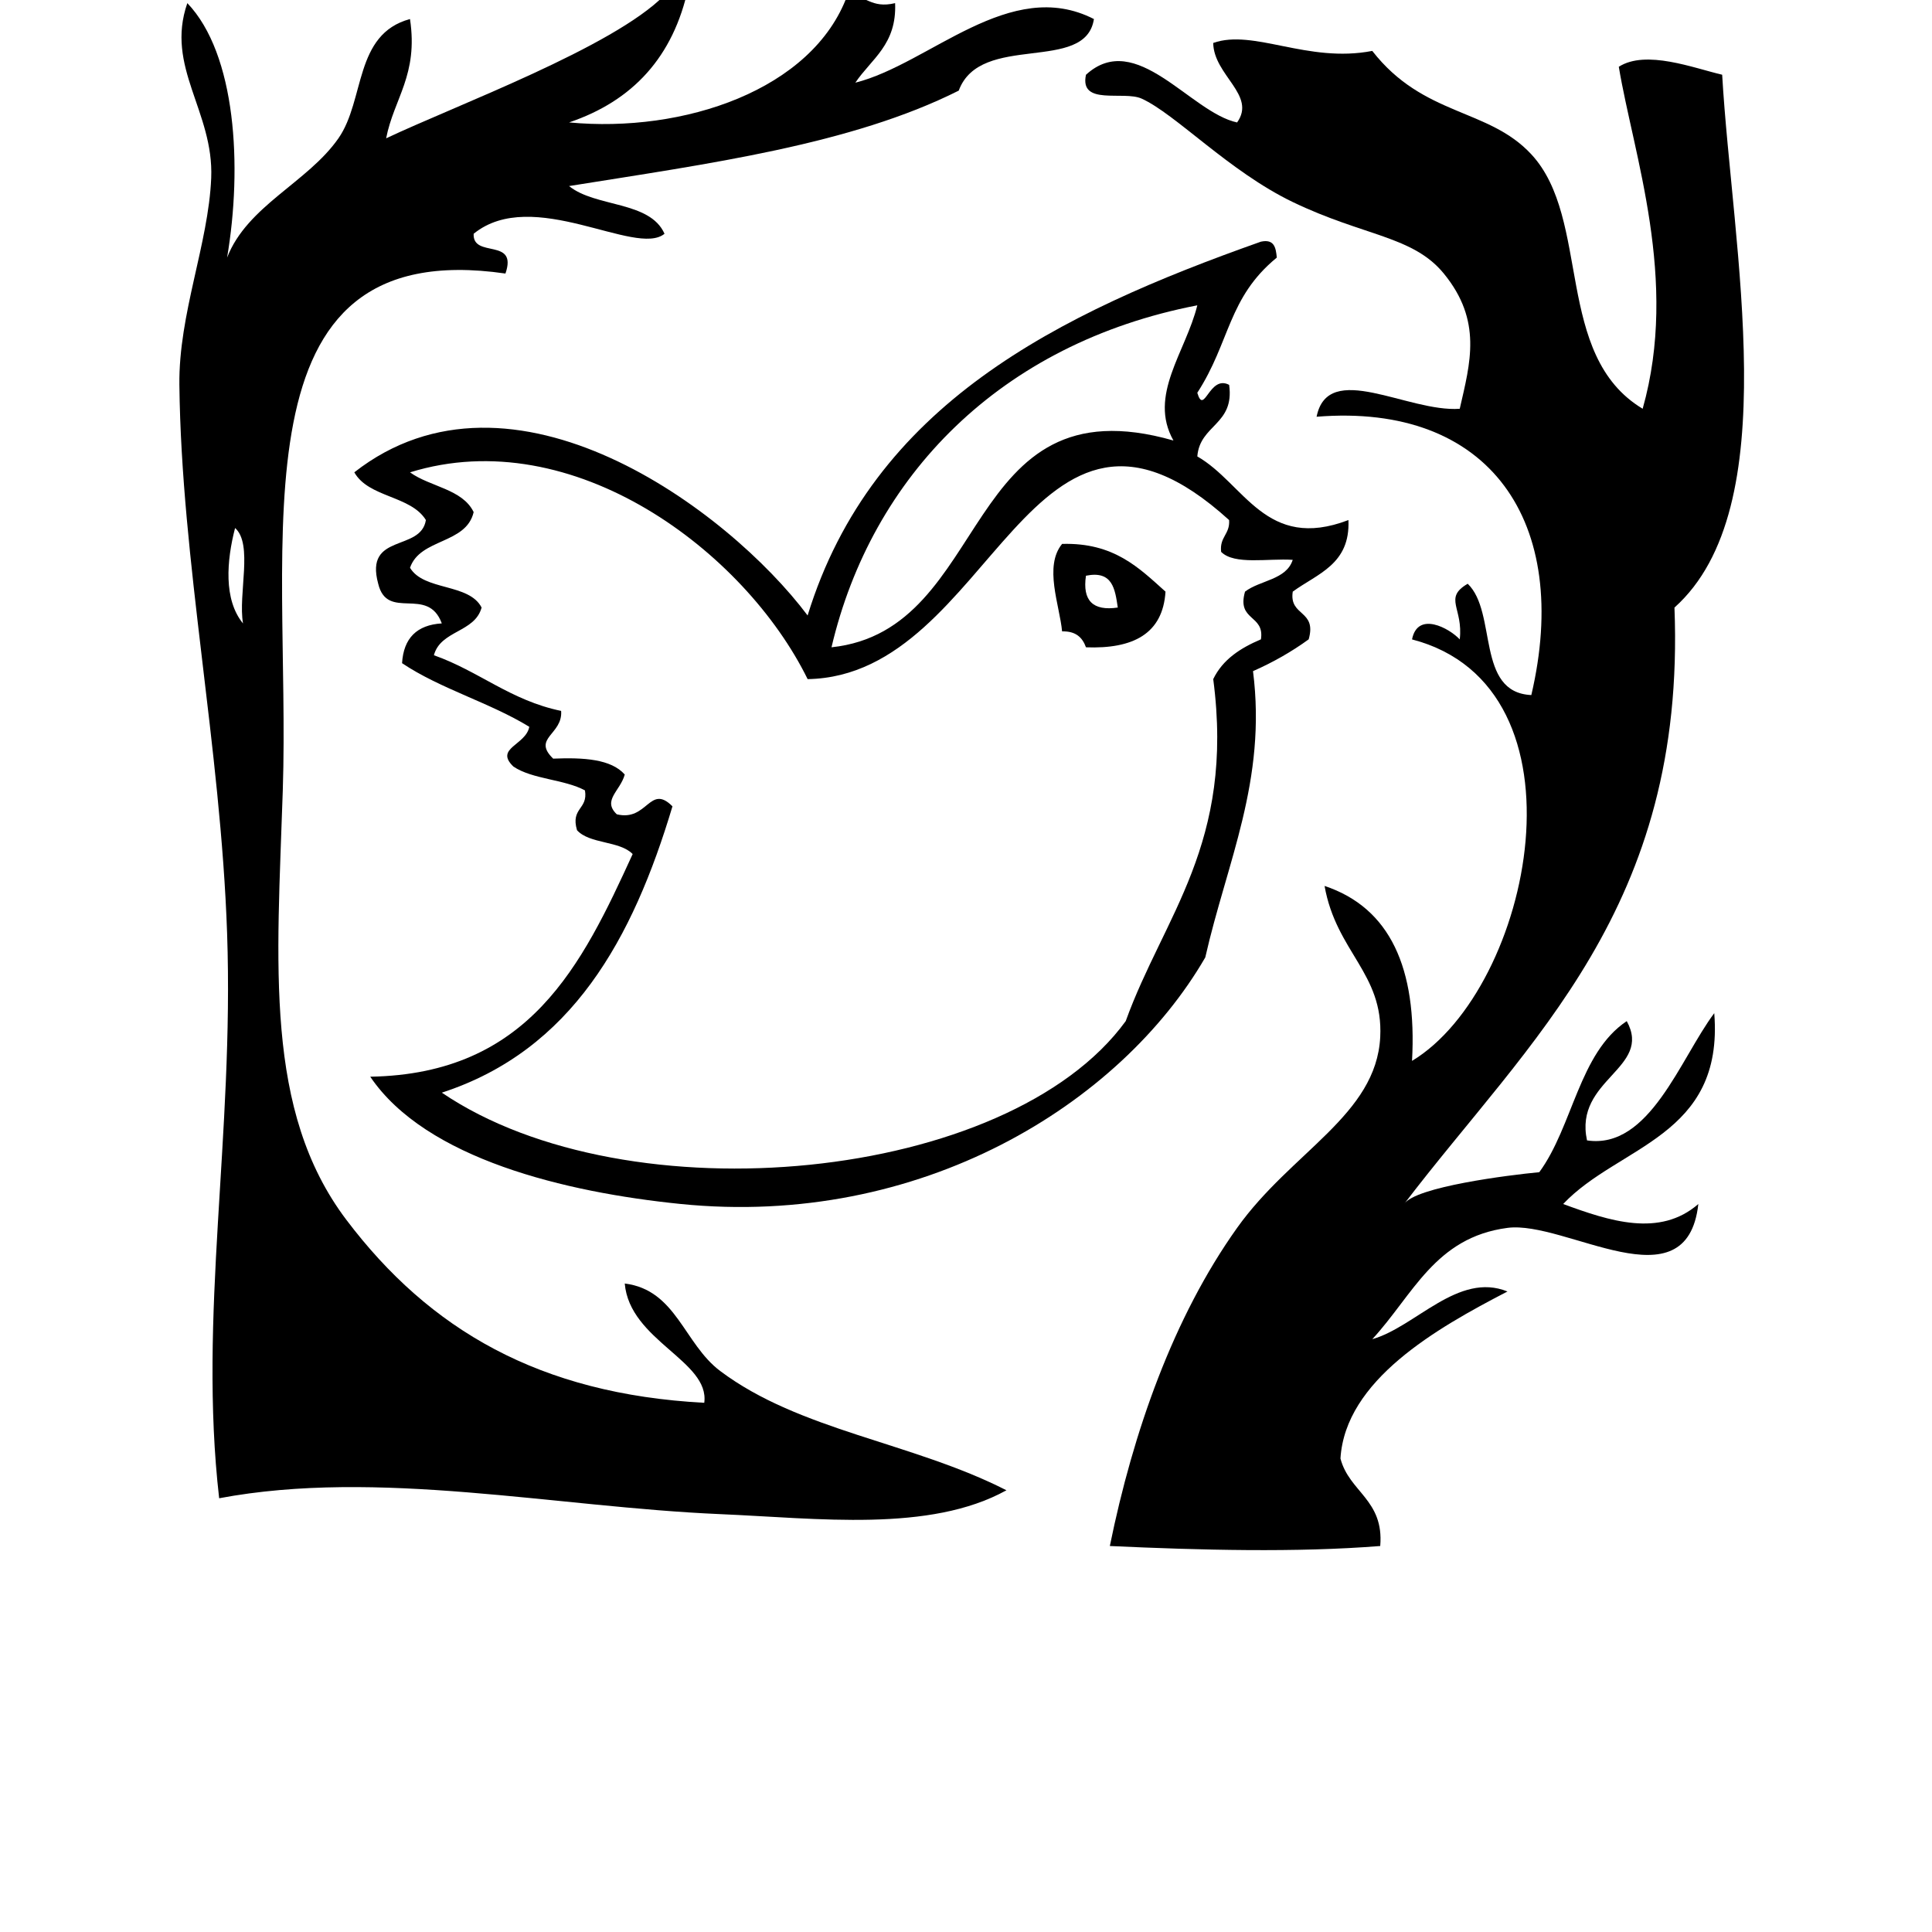 <?xml version="1.0" encoding="UTF-8"?>
<svg width="700pt" height="700pt" version="1.1" viewBox="0 0 700 700" xmlns="http://www.w3.org/2000/svg" xmlns:xlink="http://www.w3.org/1999/xlink">
 <defs>
  <symbol id="u" overflow="visible">
   <path d="m20.844-1.25c-1.074 0.562-2.195 0.984-3.359 1.266-1.168 0.281-2.383 0.422-3.641 0.422-3.781 0-6.777-1.051-8.984-3.156-2.211-2.113-3.312-4.977-3.312-8.594 0-3.625 1.102-6.492 3.312-8.609 2.207-2.113 5.203-3.172 8.984-3.172 1.258 0 2.473 0.148 3.641 0.438 1.164 0.281 2.285 0.699 3.359 1.25v4.703c-1.086-0.738-2.152-1.281-3.203-1.625-1.055-0.344-2.164-0.516-3.328-0.516-2.086 0-3.727 0.668-4.922 2-1.199 1.336-1.797 3.18-1.797 5.531 0 2.336 0.598 4.172 1.797 5.516 1.195 1.336 2.836 2 4.922 2 1.164 0 2.273-0.172 3.328-0.516 1.051-0.344 2.117-0.883 3.203-1.625z"/>
  </symbol>
  <symbol id="e" overflow="visible">
   <path d="m15.25-12.375c-0.48-0.227-0.953-0.395-1.422-0.5-0.469-0.102-0.945-0.156-1.422-0.156-1.398 0-2.477 0.449-3.234 1.344-0.75 0.898-1.125 2.18-1.125 3.844v7.844h-5.438v-17.016h5.438v2.797c0.695-1.113 1.5-1.926 2.406-2.438 0.906-0.508 1.992-0.766 3.266-0.766 0.176 0 0.367 0.012 0.578 0.031 0.219 0.012 0.531 0.043 0.938 0.094z"/>
  </symbol>
  <symbol id="a" overflow="visible">
   <path d="m19.594-8.547v1.547h-12.719c0.133 1.273 0.598 2.231 1.391 2.875 0.789 0.637 1.895 0.953 3.312 0.953 1.145 0 2.316-0.164 3.516-0.5 1.195-0.344 2.43-0.859 3.703-1.547v4.188c-1.293 0.492-2.586 0.855-3.875 1.094-1.281 0.25-2.562 0.375-3.844 0.375-3.086 0-5.481-0.781-7.188-2.344-1.699-1.562-2.547-3.754-2.547-6.578 0-2.781 0.832-4.961 2.5-6.547 1.676-1.594 3.984-2.391 6.922-2.391 2.676 0 4.816 0.809 6.422 2.422 1.602 1.605 2.406 3.758 2.406 6.453zm-5.594-1.812c0-1.031-0.305-1.863-0.906-2.5-0.594-0.633-1.383-0.953-2.359-0.953-1.055 0-1.906 0.297-2.562 0.891s-1.07 1.449-1.234 2.562z"/>
  </symbol>
  <symbol id="d" overflow="visible">
   <path d="m10.234-7.656c-1.137 0-1.992 0.195-2.562 0.578-0.562 0.387-0.844 0.953-0.844 1.703 0 0.688 0.227 1.23 0.688 1.625 0.457 0.387 1.098 0.578 1.922 0.578 1.02 0 1.879-0.363 2.578-1.094 0.695-0.738 1.047-1.66 1.047-2.766v-0.625zm8.312-2.047v9.703h-5.484v-2.516c-0.73 1.031-1.555 1.781-2.469 2.25-0.906 0.469-2.012 0.703-3.312 0.703-1.762 0-3.195-0.508-4.297-1.531-1.094-1.031-1.641-2.367-1.641-4.016 0-1.988 0.68-3.445 2.047-4.375 1.375-0.938 3.531-1.406 6.469-1.406h3.203v-0.422c0-0.863-0.34-1.492-1.016-1.891-0.68-0.406-1.734-0.609-3.172-0.609-1.168 0-2.258 0.121-3.266 0.359-1 0.23-1.93 0.578-2.781 1.047v-4.156c1.164-0.281 2.332-0.492 3.5-0.641 1.176-0.145 2.352-0.219 3.531-0.219 3.07 0 5.285 0.605 6.641 1.812 1.363 1.211 2.047 3.18 2.047 5.906z"/>
  </symbol>
  <symbol id="c" overflow="visible">
   <path d="m8.547-21.844v4.828h5.609v3.891h-5.609v7.219c0 0.793 0.156 1.328 0.469 1.609 0.32 0.273 0.945 0.406 1.875 0.406h2.797v3.891h-4.672c-2.148 0-3.668-0.445-4.562-1.344-0.898-0.895-1.344-2.414-1.344-4.562v-7.219h-2.703v-3.891h2.703v-4.828z"/>
  </symbol>
  <symbol id="l" overflow="visible">
   <path d="m14.188-14.516v-9.125h5.469v23.641h-5.469v-2.453c-0.75 1-1.578 1.734-2.484 2.203-0.898 0.457-1.938 0.688-3.125 0.688-2.094 0-3.82-0.832-5.172-2.5-1.344-1.664-2.016-3.805-2.016-6.422 0-2.625 0.672-4.769 2.016-6.438 1.352-1.664 3.078-2.5 5.172-2.5 1.176 0 2.219 0.234 3.125 0.703s1.734 1.203 2.484 2.203zm-3.578 11c1.156 0 2.039-0.422 2.656-1.266 0.613-0.852 0.922-2.086 0.922-3.703 0-1.625-0.309-2.859-0.922-3.703-0.617-0.852-1.5-1.281-2.656-1.281s-2.043 0.43-2.656 1.281c-0.617 0.844-0.922 2.078-0.922 3.703 0 1.617 0.305 2.852 0.922 3.703 0.613 0.844 1.5 1.266 2.656 1.266z"/>
  </symbol>
  <symbol id="k" overflow="visible">
   <path d="m11.672-3.516c1.156 0 2.039-0.422 2.656-1.266 0.613-0.852 0.922-2.086 0.922-3.703 0-1.625-0.309-2.859-0.922-3.703-0.617-0.852-1.5-1.281-2.656-1.281-1.168 0-2.062 0.43-2.688 1.281-0.625 0.855-0.938 2.09-0.938 3.703 0 1.605 0.312 2.836 0.938 3.688 0.625 0.855 1.52 1.281 2.688 1.281zm-3.625-11c0.75-1 1.578-1.734 2.484-2.203 0.914-0.469 1.969-0.703 3.156-0.703 2.094 0 3.812 0.836 5.156 2.5 1.352 1.668 2.031 3.812 2.031 6.438 0 2.617-0.68 4.758-2.031 6.422-1.344 1.668-3.062 2.5-5.156 2.5-1.188 0-2.242-0.234-3.156-0.703-0.906-0.469-1.734-1.195-2.484-2.188v2.453h-5.438v-23.641h5.438z"/>
  </symbol>
  <symbol id="j" overflow="visible">
   <path d="m0.375-17.016h5.438l4.578 11.547 3.891-11.547h5.438l-7.156 18.625c-0.719 1.895-1.559 3.219-2.516 3.969-0.961 0.758-2.219 1.141-3.781 1.141h-3.156v-3.578h1.703c0.926 0 1.598-0.148 2.016-0.438 0.414-0.293 0.742-0.82 0.984-1.578l0.141-0.469z"/>
  </symbol>
  <symbol id="g" overflow="visible">
   <path d="m18.641-21.969v4.797c-1.25-0.551-2.469-0.969-3.656-1.25-1.18-0.281-2.293-0.422-3.344-0.422-1.398 0-2.434 0.195-3.109 0.578-0.668 0.375-1 0.969-1 1.781 0 0.617 0.223 1.094 0.672 1.438 0.457 0.336 1.273 0.621 2.453 0.859l2.5 0.5c2.519 0.512 4.312 1.281 5.375 2.312s1.594 2.5 1.594 4.406c0 2.5-0.746 4.359-2.234 5.578-1.48 1.219-3.742 1.828-6.781 1.828-1.438 0-2.883-0.137-4.328-0.406-1.449-0.27-2.898-0.676-4.344-1.219v-4.938c1.445 0.773 2.844 1.355 4.188 1.75 1.352 0.387 2.66 0.578 3.922 0.578 1.27 0 2.242-0.211 2.922-0.641 0.676-0.426 1.016-1.035 1.016-1.828 0-0.707-0.23-1.25-0.688-1.625-0.461-0.383-1.375-0.734-2.75-1.047l-2.266-0.5c-2.273-0.477-3.934-1.25-4.984-2.312-1.043-1.07-1.562-2.508-1.562-4.312 0-2.25 0.727-3.984 2.188-5.203 1.457-1.219 3.551-1.828 6.281-1.828 1.25 0 2.531 0.094 3.844 0.281 1.32 0.188 2.688 0.469 4.094 0.844z"/>
  </symbol>
  <symbol id="t" overflow="visible">
   <path d="m2.609-23.641h5.438v23.641h-5.438z"/>
  </symbol>
  <symbol id="b" overflow="visible">
   <path d="m10.703-13.531c-1.199 0-2.117 0.434-2.75 1.297-0.637 0.867-0.953 2.117-0.953 3.75 0 1.625 0.316 2.871 0.953 3.734 0.633 0.867 1.551 1.297 2.75 1.297 1.188 0 2.094-0.43 2.719-1.297 0.633-0.863 0.953-2.109 0.953-3.734 0-1.633-0.32-2.883-0.953-3.75-0.625-0.863-1.531-1.297-2.719-1.297zm0-3.891c2.926 0 5.211 0.793 6.859 2.375 1.645 1.574 2.469 3.762 2.469 6.562 0 2.793-0.824 4.981-2.469 6.562-1.648 1.574-3.934 2.359-6.859 2.359-2.938 0-5.234-0.785-6.891-2.359-1.648-1.582-2.469-3.769-2.469-6.562 0-2.801 0.82-4.988 2.469-6.562 1.656-1.582 3.953-2.375 6.891-2.375z"/>
  </symbol>
  <symbol id="f" overflow="visible">
   <path d="m19.719-10.359v10.359h-5.469v-7.922c0-1.469-0.039-2.477-0.109-3.031-0.062-0.562-0.172-0.977-0.328-1.25-0.219-0.352-0.512-0.629-0.875-0.828-0.367-0.195-0.777-0.297-1.234-0.297-1.137 0-2.031 0.445-2.688 1.328-0.648 0.875-0.969 2.086-0.969 3.625v8.375h-5.438v-17.016h5.438v2.5c0.82-1 1.691-1.734 2.609-2.203 0.926-0.469 1.945-0.703 3.062-0.703 1.957 0 3.445 0.605 4.469 1.812 1.02 1.199 1.531 2.949 1.531 5.25z"/>
  </symbol>
  <symbol id="i" overflow="visible">
   <path d="m2.609-17.016h5.438v17.016h-5.438zm0-6.625h5.438v4.438h-5.438z"/>
  </symbol>
  <symbol id="h" overflow="visible">
   <path d="m19.719-10.359v10.359h-5.469v-7.906c0-1.477-0.039-2.492-0.109-3.047-0.062-0.562-0.172-0.977-0.328-1.25-0.219-0.352-0.512-0.629-0.875-0.828-0.367-0.195-0.777-0.297-1.234-0.297-1.137 0-2.031 0.445-2.688 1.328-0.648 0.875-0.969 2.086-0.969 3.625v8.375h-5.438v-23.641h5.438v9.125c0.82-1 1.691-1.734 2.609-2.203 0.926-0.469 1.945-0.703 3.062-0.703 1.957 0 3.445 0.605 4.469 1.812 1.02 1.199 1.531 2.949 1.531 5.25z"/>
  </symbol>
  <symbol id="s" overflow="visible">
   <path d="m13.812-23.641v3.578h-3.016c-0.773 0-1.309 0.141-1.609 0.422-0.305 0.273-0.453 0.75-0.453 1.438v1.188h4.641v3.891h-4.641v13.125h-5.438v-13.125h-2.703v-3.891h2.703v-1.188c0-1.852 0.516-3.223 1.547-4.109 1.031-0.883 2.629-1.328 4.797-1.328z"/>
  </symbol>
  <symbol id="r" overflow="visible">
   <path d="m18.375-14.188c0.688-1.051 1.504-1.852 2.453-2.406 0.945-0.551 1.988-0.828 3.125-0.828 1.957 0 3.445 0.605 4.469 1.812 1.02 1.199 1.531 2.949 1.531 5.25v10.359h-5.469v-8.875c0.008-0.125 0.016-0.258 0.016-0.406 0.008-0.145 0.016-0.348 0.016-0.609 0-1.207-0.18-2.082-0.531-2.625-0.355-0.539-0.93-0.812-1.719-0.812-1.031 0-1.828 0.43-2.391 1.281-0.562 0.855-0.855 2.086-0.875 3.688v8.359h-5.469v-8.875c0-1.883-0.164-3.098-0.484-3.641-0.324-0.539-0.902-0.812-1.734-0.812-1.043 0-1.852 0.434-2.422 1.297-0.562 0.855-0.844 2.074-0.844 3.656v8.375h-5.469v-17.016h5.469v2.5c0.664-0.969 1.43-1.691 2.297-2.172 0.875-0.488 1.832-0.734 2.875-0.734 1.176 0 2.211 0.289 3.109 0.859 0.906 0.562 1.586 1.355 2.047 2.375z"/>
  </symbol>
  <symbol id="q" overflow="visible">
   <path d="m2.859-22.672h6.531l8.25 15.547v-15.547h5.547v22.672h-6.547l-8.234-15.562v15.562h-5.547z"/>
  </symbol>
  <symbol id="p" overflow="visible">
   <path d="m2.438-6.625v-10.391h5.469v1.703c0 0.93-0.008 2.09-0.016 3.484-0.012 1.387-0.016 2.312-0.016 2.781 0 1.367 0.031 2.352 0.094 2.953 0.07 0.605 0.195 1.043 0.375 1.312 0.219 0.355 0.504 0.633 0.859 0.828 0.363 0.188 0.781 0.281 1.25 0.281 1.133 0 2.023-0.43 2.672-1.297 0.645-0.875 0.969-2.086 0.969-3.641v-8.406h5.438v17.016h-5.438v-2.453c-0.824 0.992-1.695 1.719-2.609 2.188-0.918 0.469-1.93 0.703-3.031 0.703-1.961 0-3.453-0.598-4.484-1.797-1.023-1.207-1.531-2.961-1.531-5.266z"/>
  </symbol>
  <symbol id="o" overflow="visible">
   <path d="m2.859-22.672h9.703c2.883 0 5.098 0.641 6.641 1.922 1.551 1.281 2.328 3.106 2.328 5.469 0 2.375-0.777 4.203-2.328 5.484-1.543 1.281-3.758 1.922-6.641 1.922h-3.859v7.875h-5.844zm5.844 4.234v6.328h3.234c1.133 0 2.008-0.273 2.625-0.828 0.625-0.551 0.938-1.332 0.938-2.344 0-1.008-0.312-1.785-0.938-2.328-0.617-0.551-1.492-0.828-2.625-0.828z"/>
  </symbol>
  <symbol id="n" overflow="visible">
   <path d="m2.609-17.016h5.438v16.719c0 2.269-0.547 4.004-1.641 5.203-1.094 1.207-2.68 1.812-4.75 1.812h-2.688v-3.578h0.938c1.031 0 1.738-0.234 2.125-0.703 0.383-0.461 0.578-1.371 0.578-2.734zm0-6.625h5.438v4.438h-5.438z"/>
  </symbol>
  <symbol id="m" overflow="visible">
   <path d="m16.359-16.484v4.438c-0.742-0.508-1.484-0.883-2.234-1.125-0.742-0.238-1.512-0.359-2.312-0.359-1.512 0-2.695 0.445-3.547 1.328-0.844 0.887-1.266 2.125-1.266 3.719 0 1.586 0.422 2.82 1.266 3.703 0.852 0.887 2.035 1.328 3.547 1.328 0.852 0 1.66-0.125 2.422-0.375 0.77-0.25 1.477-0.625 2.125-1.125v4.453c-0.855 0.312-1.719 0.547-2.594 0.703s-1.75 0.234-2.625 0.234c-3.074 0-5.477-0.785-7.203-2.359-1.73-1.57-2.594-3.758-2.594-6.562 0-2.812 0.863-5.004 2.594-6.578 1.727-1.57 4.129-2.359 7.203-2.359 0.883 0 1.758 0.078 2.625 0.234 0.863 0.156 1.727 0.391 2.594 0.703z"/>
  </symbol>
 </defs>
 <g>
  <path d="m433.81 142.33c2.5 8.504 4.316-6.688 11.531-2.887 2.035 14.523-10.621 14.348-11.531 25.93 17.062 9.793 24.797 34.516 54.75 23.055 0.723 16.086-11.305 19.434-20.172 25.934-1.387 9.07 8.84 6.527 5.773 17.285-6.117 4.449-12.844 8.289-20.172 11.523 5.047 39.699-9.465 69.168-17.293 103.72-30.801 53.18-103.2 98.125-190.17 89.328-41.547-4.211-92.215-16.297-112.38-46.105 57.613-0.984 76.703-40.469 95.082-80.672-4.734-4.871-15.629-3.586-20.168-8.645-2.383-8.156 4.059-7.473 2.883-14.418-7.473-4.051-19.059-3.988-25.93-8.645-6.957-6.688 4.5-7.711 5.762-14.398-14.285-8.766-32.316-13.789-46.102-23.055 0.555-9.055 5.352-13.855 14.398-14.41-5.09-13.824-19.77-0.68-23.047-14.398-5.047-18.5 15.461-11.426 17.285-23.055-5.5-8.91-20.746-8.07-25.934-17.285 57.137-44.684 135.41 13.445 164.24 51.863 23.527-76.359 90.445-109.32 164.23-135.43 4.902-1.051 5.434 2.246 5.762 5.769-17.77 14.566-16.855 30.578-28.812 48.988zm-132.54 92.195c58.539-6.184 46.469-97.09 123.89-74.914-9.234-16.375 4.473-32.039 8.648-48.988-71.484 13.824-118.02 62.023-132.54 123.9zm-152.71-63.387c7.223 5.266 18.977 6 23.055 14.406-2.711 11.699-19.387 9.434-23.055 20.168 5.019 8.426 21.359 5.531 25.934 14.41-2.434 9.09-14.859 8.195-17.285 17.285 16.332 5.754 27.789 16.391 46.102 20.168 0.648 8.598-10.641 9.801-2.883 17.293 11.012-0.449 20.988 0.145 25.934 5.762-1.629 5.992-8.23 9.316-2.883 14.406 11.156 2.727 11.859-11.23 20.168-2.883-14.387 48.043-36.461 88.398-83.562 103.74 67.523 45.82 205.33 32.492 247.79-25.934 13.75-38.109 39.531-64.215 31.703-123.9 3.441-7.129 9.863-11.27 17.285-14.41 1.395-9.07-8.836-6.527-5.769-17.285 5.426-4.176 14.977-4.238 17.285-11.523-9.012-0.59-21.145 1.941-25.934-2.887-0.641-5.445 3.254-6.352 2.887-11.523-72.625-65.918-85.227 56.453-152.71 57.629-22.73-46.238-84.93-93.223-144.07-74.918z" fill-rule="evenodd"/>
  <path d="m384.82 197.07c18.793-0.527 27.84 8.668 37.465 17.293-0.965 15.355-11.848 20.809-28.816 20.168-1.27-3.539-3.691-5.918-8.648-5.762-0.895-9.469-6.668-23.59 0-31.699zm20.176 23.055c-0.996-6.688-1.867-13.504-11.531-11.531-1.34 9.027 2.508 12.867 11.531 11.531z" fill-rule="evenodd"/>
  <path d="m595.17 148.09c13.16-46.641-3.367-92.137-8.648-123.9 9.875-6.297 27.137 0.484 37.453 2.883 3.66 63.398 23.227 156.83-17.285 193.06 4.25 108.93-52.703 156.66-97.957 216.11 4.102-6.254 38.023-10.504 48.977-11.535 12.195-16.625 14.406-43.215 31.695-54.738 9.445 17.191-19.227 21.051-14.398 43.219 22.645 3.391 33.754-29.617 46.102-46.105 3.559 44.867-34.684 47.91-54.75 69.152 16.73 6.148 34.957 12.203 48.98 0-4.164 37.414-48.035 5.879-69.152 8.645-26.301 3.453-34.199 24.324-48.98 40.332 15.73-4.481 31.105-24.527 48.98-17.285-25.91 13.422-58.762 32.188-60.512 60.512 3.168 12.207 15.816 14.914 14.41 31.707-30.301 2.406-65.059 1.52-97.969 0 8.43-41.379 23.023-82.879 46.105-115.26 19.668-27.613 50.418-40.844 51.863-69.148 1.176-23.121-15.91-30.793-20.172-54.75 23.77 7.926 33.539 29.859 31.695 63.391 43.461-26.203 66.23-135.47 0-152.71 2.035-10.359 13.535-4.051 17.285 0 1.352-11.344-6.043-14.965 2.887-20.168 10.789 10.336 2.863 39.406 23.047 40.332 14.715-62.746-15.059-105.95-77.801-100.84 4.148-20.645 33.047-1.535 51.867-2.887 3.828-16.695 8.227-31.871-5.762-48.98-11.176-13.676-28.879-13.484-54.75-25.93-23.035-11.09-42.438-31.891-54.738-37.465-6.57-2.973-22.625 2.719-20.172-8.645 18.156-16.613 37.801 13.625 54.75 17.285 7.113-9.926-8.48-17.074-8.648-28.809 14.672-5.188 34.211 7.43 57.625 2.883 18.578 23.844 42.031 20.633 57.629 37.465 21.828 23.535 8.074 72.797 40.344 92.191z" fill-rule="evenodd"/>
  <path d="m249.41-4.625c-5.414 25.316-20.246 41.223-43.219 48.98 41.395 3.934 88.219-11.652 100.84-46.098 6.789-0.07 8.48 4.961 17.285 2.883 0.641 15.039-8.617 20.191-14.406 28.816 26.891-6.762 56.012-38.645 86.438-23.055-3.019 19.879-41.129 4.672-48.98 25.934-38.996 19.594-90.688 26.48-141.18 34.578 9.516 7.773 29.277 5.301 34.578 17.285-10.355 8.574-47.719-17.402-69.152 0-0.438 9.078 16.07 1.219 11.523 14.41-100.3-14.512-77.711 96.316-80.676 187.28-2.074 63.234-6.859 116.04 23.047 155.6 30.09 39.805 69.988 63.098 129.66 66.273 2.055-15.164-27.023-22.469-28.809-43.219 18.68 2.32 21.422 21.809 34.578 31.695 28.816 21.652 69.383 25.746 103.72 43.219-27.793 15.387-68.301 10.156-103.72 8.645-59.695-2.562-123.97-16.562-181.53-5.754-7.59-66.035 5.387-131.38 2.883-204.59-2.332-67.867-16.57-134.91-17.297-198.82-0.293-25.715 10.535-50.984 11.531-74.914 1-24.16-16.742-40.176-8.648-63.391 17.621 18.43 20.016 59.109 14.406 92.207 7.285-18.797 29.184-27.215 40.34-43.219 9.695-13.906 5.594-37.727 25.93-43.219 3.055 20.34-5.836 28.742-8.645 43.219 25.441-12.039 82.266-32.973 100.85-51.863 2.312-1.527 4.68-3.012 8.648-2.891zm-161.36 230.51c-1.836-10.641 3.734-28.695-2.875-34.578-3.055 11.789-4.223 25.965 2.875 34.578z" fill-rule="evenodd"/>
  
 </g>
</svg>
